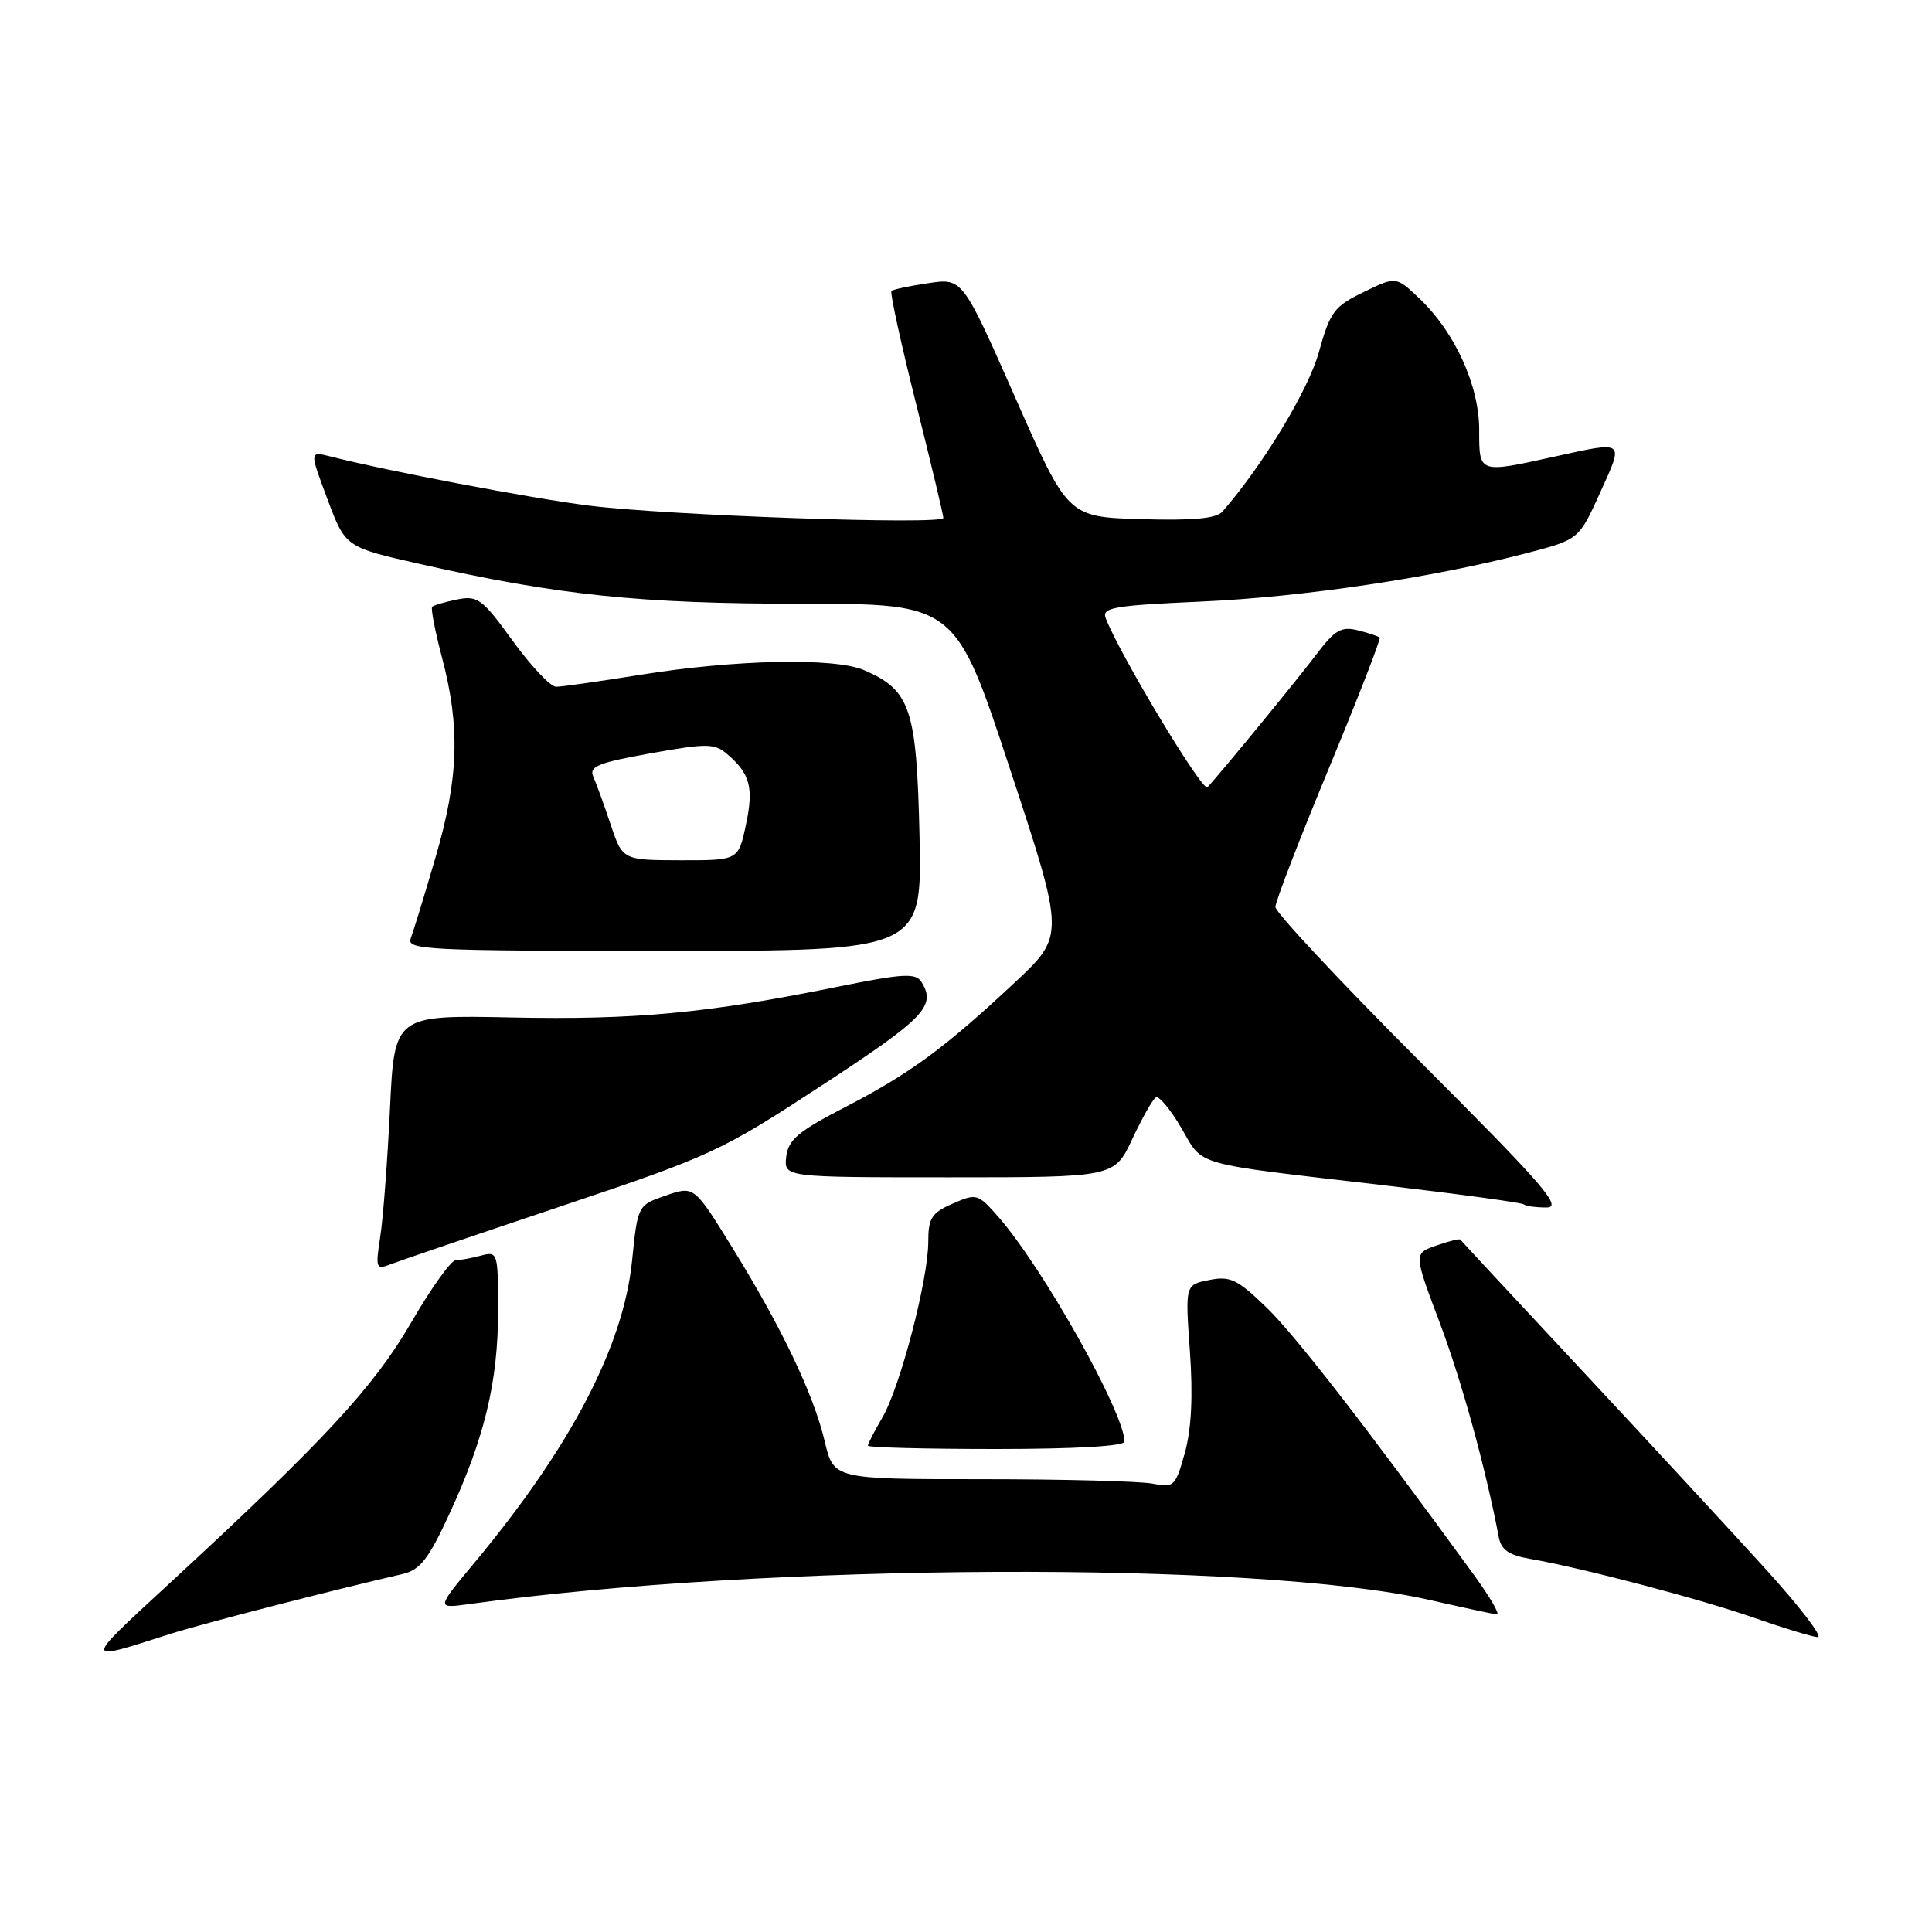<?xml version="1.0" encoding="UTF-8" standalone="no"?>
<!DOCTYPE svg PUBLIC "-//W3C//DTD SVG 1.1//EN" "http://www.w3.org/Graphics/SVG/1.1/DTD/svg11.dtd" >
<svg xmlns="http://www.w3.org/2000/svg" xmlns:xlink="http://www.w3.org/1999/xlink" version="1.1" viewBox="0 0 256 256">
 <g >
 <path fill="currentColor"
d=" M 22.50 216.52 C 26.78 215.15 44.11 210.69 53.33 208.57 C 55.67 208.03 56.77 206.62 59.57 200.55 C 64.22 190.50 66.00 183.04 66.00 173.67 C 66.00 165.96 65.94 165.78 63.75 166.37 C 62.51 166.70 61.00 166.98 60.38 166.99 C 59.77 166.99 57.11 170.71 54.48 175.25 C 49.48 183.85 43.06 190.78 22.50 209.77 C 10.92 220.46 10.92 220.22 22.50 216.52 Z  M 233.86 207.80 C 229.26 202.74 218.34 190.93 209.58 181.55 C 200.83 172.17 193.59 164.39 193.50 164.25 C 193.40 164.11 191.97 164.46 190.32 165.04 C 187.31 166.09 187.31 166.09 190.78 175.29 C 193.70 183.07 196.86 194.53 198.60 203.71 C 198.91 205.36 199.96 206.08 202.76 206.56 C 209.62 207.75 225.42 211.91 232.50 214.39 C 236.35 215.74 240.11 216.88 240.86 216.93 C 241.61 216.97 238.46 212.86 233.86 207.80 Z  M 195.35 208.75 C 180.95 188.95 171.62 176.92 167.81 173.24 C 163.94 169.50 163.00 169.05 160.22 169.61 C 157.04 170.24 157.04 170.24 157.67 179.06 C 158.09 185.05 157.87 189.38 156.99 192.54 C 155.75 196.97 155.55 197.16 152.72 196.59 C 151.09 196.27 140.91 196.00 130.11 196.00 C 110.47 196.00 110.47 196.00 109.28 190.99 C 107.80 184.74 103.59 175.92 97.03 165.31 C 91.97 157.12 91.97 157.12 88.23 158.41 C 84.50 159.70 84.50 159.70 83.75 167.07 C 82.61 178.37 75.65 191.70 62.89 207.04 C 57.80 213.15 57.80 213.15 62.15 212.55 C 101.50 207.10 166.41 206.81 189.32 211.98 C 193.82 213.00 197.88 213.87 198.34 213.92 C 198.79 213.96 197.45 211.64 195.35 208.75 Z  M 149.00 191.02 C 149.00 187.24 138.23 168.04 132.32 161.28 C 129.58 158.16 129.41 158.10 126.25 159.48 C 123.44 160.71 123.00 161.40 123.00 164.54 C 123.00 169.52 119.28 183.78 116.93 187.81 C 115.87 189.63 115.00 191.31 115.00 191.56 C 115.00 191.80 122.65 192.00 132.00 192.00 C 142.43 192.00 149.00 191.62 149.00 191.02 Z  M 74.27 159.86 C 94.35 153.12 95.50 152.59 109.02 143.74 C 122.56 134.88 124.09 133.28 122.08 130.09 C 121.32 128.90 119.63 129.00 110.84 130.78 C 93.70 134.26 84.08 135.16 67.79 134.82 C 52.26 134.50 52.26 134.50 51.67 147.00 C 51.34 153.88 50.76 161.49 50.38 163.92 C 49.75 167.98 49.84 168.27 51.60 167.58 C 52.64 167.17 62.85 163.69 74.27 159.86 Z  M 188.24 140.74 C 177.66 130.15 169.00 120.90 169.00 120.18 C 169.00 119.46 172.18 111.21 176.07 101.84 C 179.95 92.47 182.99 84.66 182.82 84.48 C 182.64 84.31 181.34 83.87 179.92 83.52 C 177.75 82.97 176.88 83.47 174.45 86.68 C 171.99 89.94 162.30 101.77 160.00 104.32 C 159.37 105.02 148.30 86.62 146.51 81.90 C 145.98 80.50 147.57 80.23 159.20 79.71 C 172.64 79.11 189.78 76.56 202.35 73.28 C 209.21 71.49 209.21 71.49 212.04 65.24 C 215.20 58.29 215.38 58.44 206.00 60.50 C 195.88 62.73 196.00 62.77 196.00 56.97 C 196.00 51.08 192.79 44.03 188.08 39.55 C 184.98 36.61 184.98 36.61 180.69 38.70 C 176.77 40.60 176.24 41.32 174.75 46.69 C 173.35 51.72 167.35 61.63 161.98 67.79 C 161.17 68.71 158.11 68.99 151.18 68.79 C 141.50 68.50 141.50 68.50 134.52 52.67 C 127.53 36.84 127.53 36.84 123.02 37.52 C 120.53 37.88 118.33 38.35 118.12 38.56 C 117.91 38.76 119.37 45.46 121.37 53.44 C 123.37 61.42 125.00 68.26 125.00 68.63 C 125.00 69.58 88.33 68.30 78.00 66.99 C 70.44 66.04 51.19 62.38 43.76 60.48 C 41.01 59.79 41.01 59.79 43.39 66.14 C 45.77 72.50 45.77 72.50 55.64 74.73 C 73.94 78.87 84.81 80.00 106.19 80.00 C 126.62 80.00 126.62 80.00 133.86 101.99 C 141.10 123.97 141.10 123.97 134.47 130.18 C 125.13 138.91 120.59 142.25 112.00 146.69 C 105.76 149.91 104.45 151.02 104.18 153.28 C 103.87 156.00 103.87 156.00 125.76 156.00 C 147.66 156.00 147.66 156.00 150.03 150.93 C 151.34 148.15 152.74 145.66 153.15 145.41 C 153.55 145.16 155.07 146.97 156.52 149.44 C 159.55 154.61 157.54 154.04 183.50 157.07 C 193.40 158.23 201.69 159.36 201.92 159.59 C 202.15 159.81 203.49 160.00 204.91 160.00 C 207.10 160.00 204.60 157.11 188.24 140.74 Z  M 121.84 110.75 C 121.46 93.88 120.65 91.46 114.50 88.80 C 110.61 87.11 97.35 87.39 84.76 89.43 C 79.40 90.29 74.42 91.00 73.68 91.00 C 72.95 91.00 70.36 88.26 67.94 84.92 C 63.91 79.35 63.29 78.89 60.59 79.43 C 58.97 79.76 57.48 80.19 57.27 80.40 C 57.06 80.61 57.65 83.64 58.57 87.14 C 61.00 96.32 60.78 103.14 57.71 113.61 C 56.25 118.62 54.76 123.46 54.42 124.36 C 53.84 125.86 56.69 126.00 87.98 126.00 C 122.18 126.00 122.18 126.00 121.84 110.75 Z  M 80.91 109.24 C 80.04 106.63 79.00 103.78 78.61 102.90 C 78.02 101.57 79.27 101.06 86.20 99.82 C 93.68 98.48 94.68 98.49 96.34 99.91 C 99.40 102.52 99.89 104.36 98.84 109.29 C 97.84 114.00 97.84 114.00 90.17 113.99 C 82.50 113.97 82.50 113.97 80.91 109.24 Z "/>
</g>
</svg>